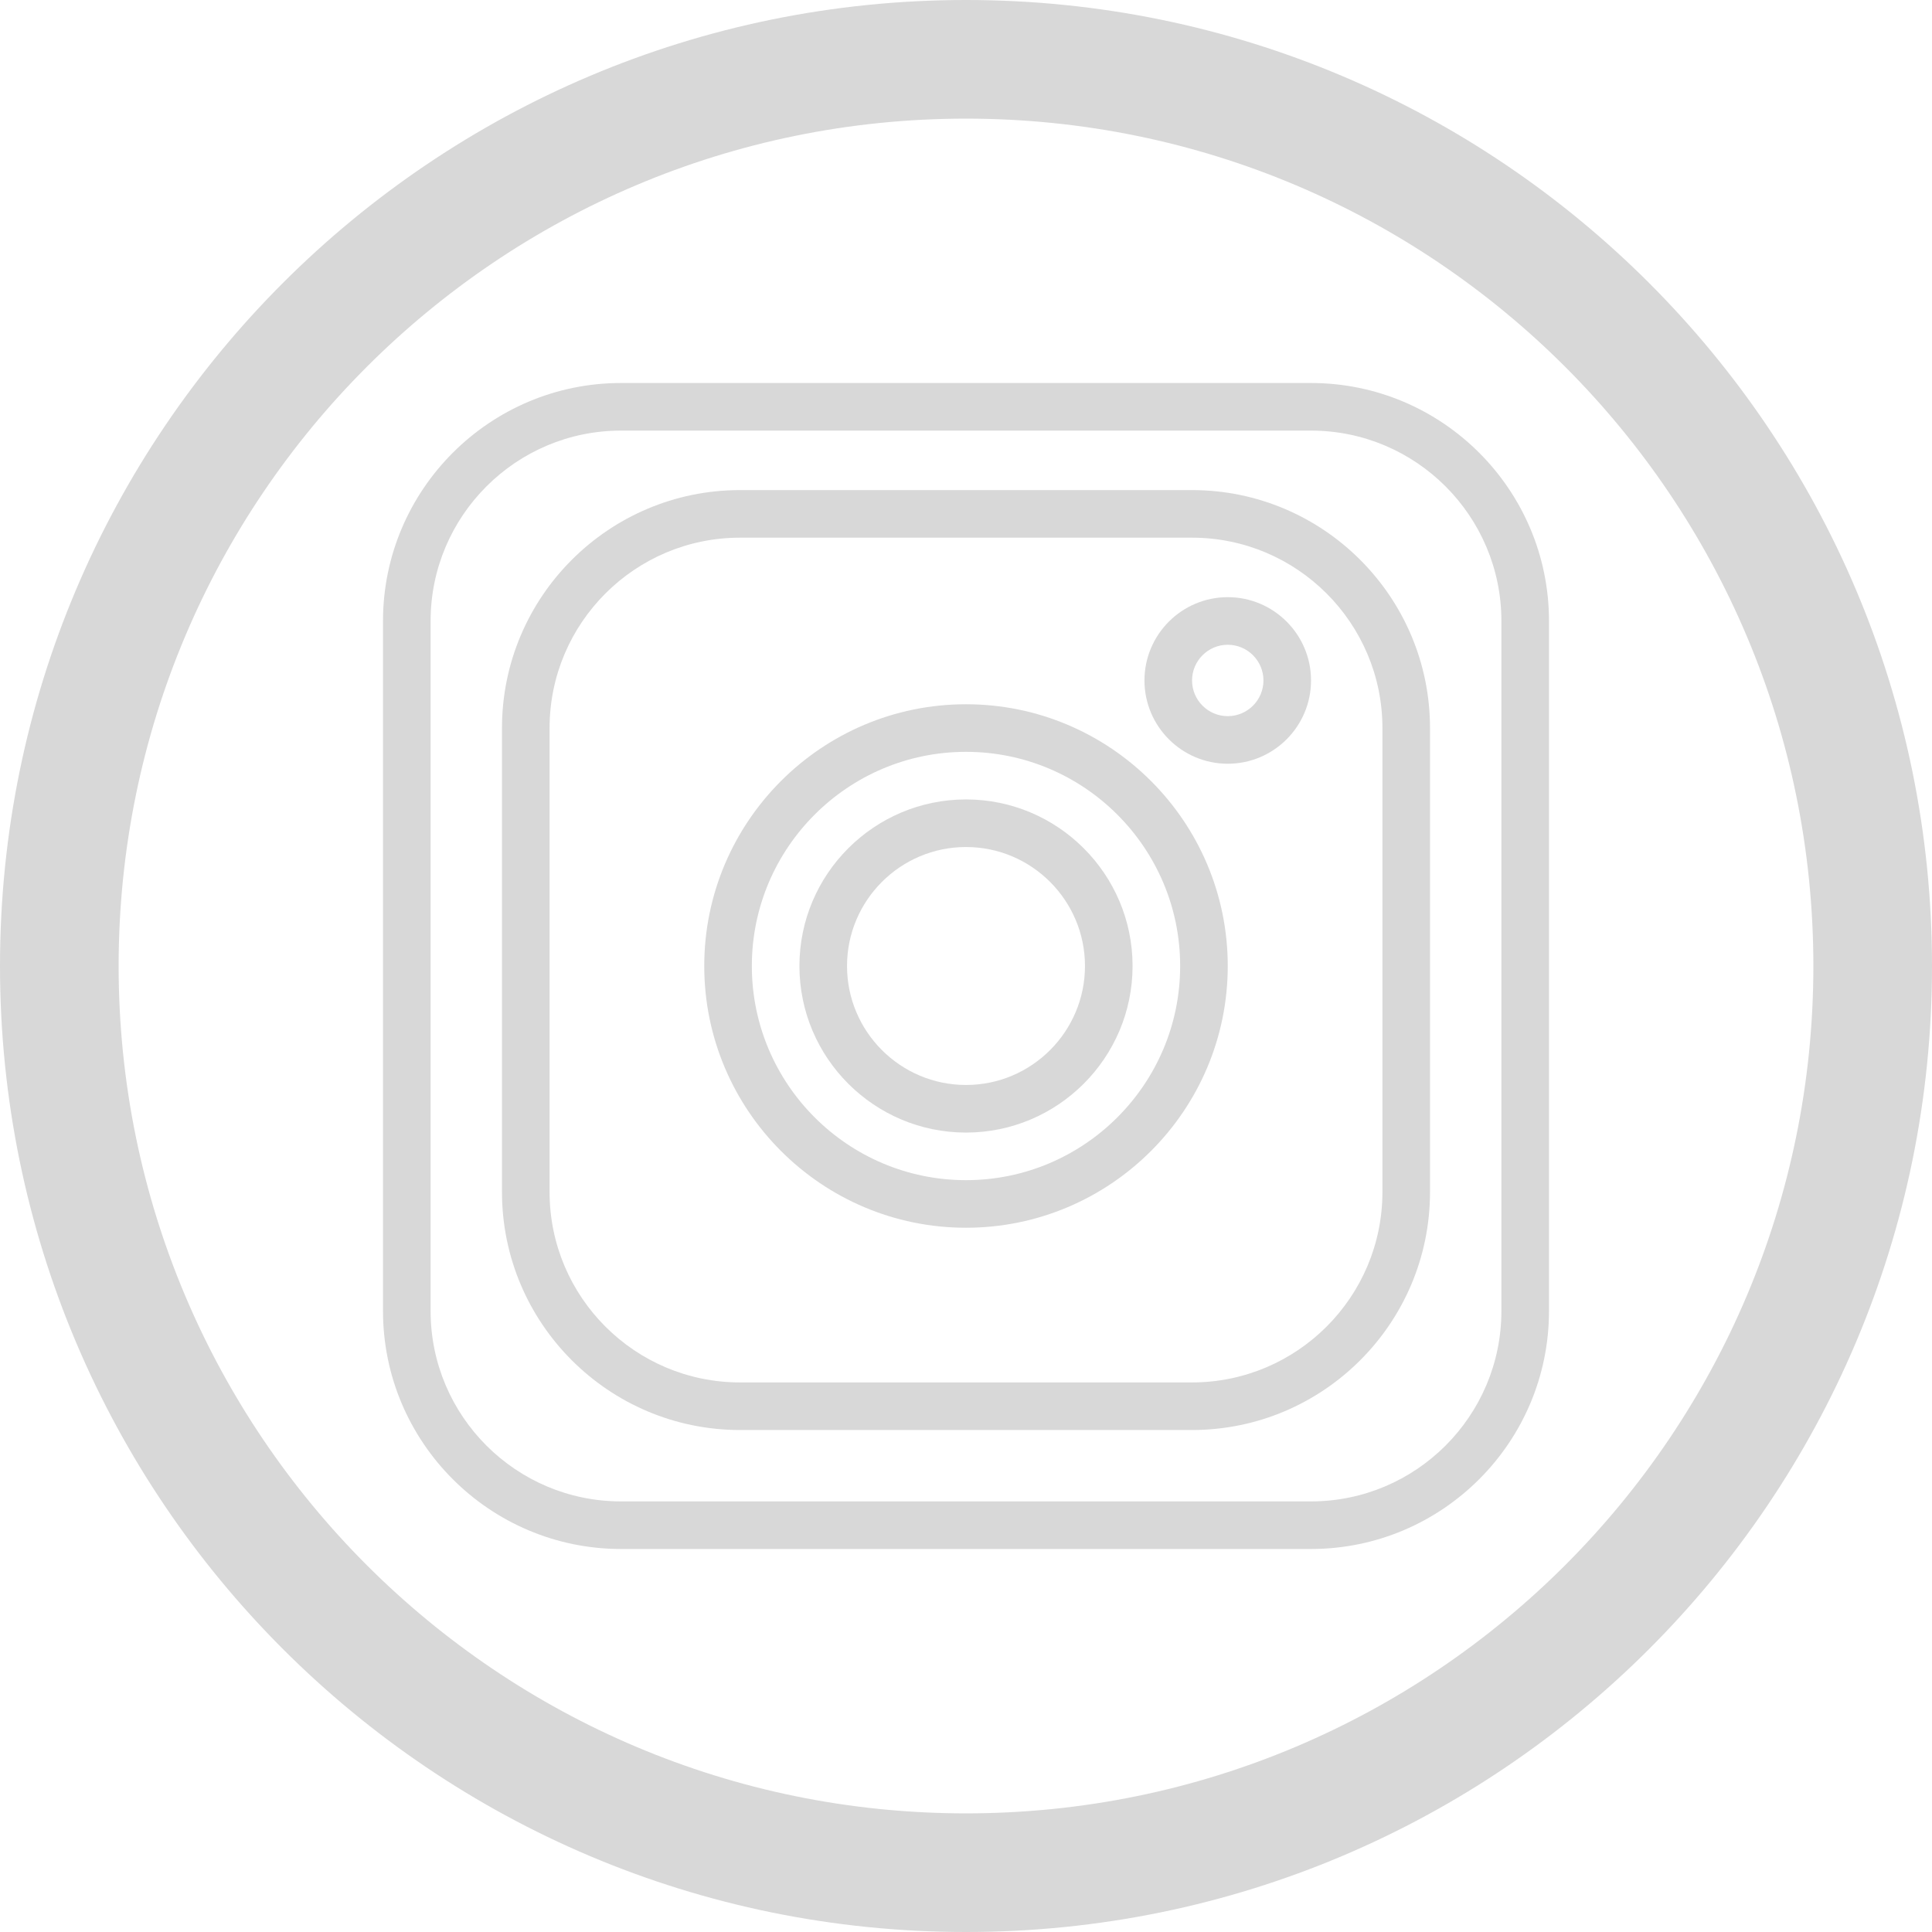 <?xml version="1.0" encoding="UTF-8" standalone="no"?>
<svg width="570px" height="570px" viewBox="0 0 570 570" version="1.1" xmlns="http://www.w3.org/2000/svg" xmlns:xlink="http://www.w3.org/1999/xlink">
    <!-- Generator: Sketch 3.8.3 (29802) - http://www.bohemiancoding.com/sketch -->
    <title>Instagram</title>
    <desc>Created with Sketch.</desc>
    <defs></defs>
    <g id="Page-1" stroke="none" stroke-width="1" fill="none" fill-rule="evenodd">
        <g id="Instagram" fill="#D8D8D8">
            <path d="M285,570 C442.401,570 570,442.401 570,285 C570,127.599 442.401,0 285,0 C127.599,0 0,127.599 0,285 C0,442.401 127.599,570 285,570 Z M285,535 C423.071,535 535,423.071 535,285 C535,146.929 423.071,35 285,35 C146.929,35 35,146.929 35,285 C35,423.071 146.929,535 285,535 Z" id="Combined-Shape"></path>
            <g id="instagram" transform="translate(113, 113)">
                <g id="Group">
                    <path d="M172,94.776 C129.418,94.776 94.776,129.418 94.776,172 C94.776,214.582 129.418,249.224 172,249.224 C214.582,249.224 249.224,214.582 249.224,172 C249.224,129.418 214.582,94.776 172,94.776 L172,94.776 Z M172,235.184 C137.161,235.184 108.816,206.839 108.816,172 C108.816,137.161 137.161,108.816 172,108.816 C206.839,108.816 235.184,137.161 235.184,172 C235.184,206.839 206.839,235.184 172,235.184 L172,235.184 Z" id="Shape"></path>
                    <path d="M249.224,63.184 C235.676,63.184 224.653,74.206 224.653,87.755 C224.653,101.304 235.676,112.327 249.224,112.327 C262.773,112.327 273.796,101.304 273.796,87.755 C273.796,74.206 262.773,63.184 249.224,63.184 L249.224,63.184 Z M249.224,98.286 C243.417,98.286 238.694,93.562 238.694,87.755 C238.694,81.949 243.417,77.224 249.224,77.224 C255.032,77.224 259.755,81.949 259.755,87.755 C259.755,93.562 255.032,98.286 249.224,98.286 L249.224,98.286 Z" id="Shape"></path>
                    <path d="M172,122.857 C144.903,122.857 122.857,144.903 122.857,172 C122.857,199.097 144.903,221.143 172,221.143 C199.097,221.143 221.143,199.097 221.143,172 C221.143,144.903 199.097,122.857 172,122.857 L172,122.857 Z M172,207.102 C152.645,207.102 136.898,191.355 136.898,172 C136.898,152.645 152.645,136.898 172,136.898 C191.355,136.898 207.102,152.645 207.102,172 C207.102,191.355 191.355,207.102 172,207.102 L172,207.102 Z" id="Shape"></path>
                    <path d="M238.694,31.592 L105.306,31.592 C66.596,31.592 35.102,63.085 35.102,101.796 L35.102,238.694 C35.102,277.404 66.596,308.898 105.306,308.898 L238.694,308.898 C277.405,308.898 308.898,277.404 308.898,238.694 L308.898,101.796 C308.898,63.085 277.405,31.592 238.694,31.592 L238.694,31.592 Z M294.857,238.694 C294.857,269.662 269.662,294.857 238.694,294.857 L105.306,294.857 C74.338,294.857 49.143,269.662 49.143,238.694 L49.143,101.796 C49.143,70.827 74.338,45.633 105.306,45.633 L238.694,45.633 C269.662,45.633 294.857,70.827 294.857,101.796 L294.857,238.694 L294.857,238.694 Z" id="Shape"></path>
                    <path d="M273.796,0 L70.204,0 C31.494,0 0,31.494 0,70.204 L0,273.796 C0,312.506 31.494,344 70.204,344 L273.796,344 C312.507,344 344,312.506 344,273.796 L344,70.204 C344,31.494 312.507,0 273.796,0 L273.796,0 Z M329.959,273.796 C329.959,304.764 304.764,329.959 273.796,329.959 L70.204,329.959 C39.236,329.959 14.041,304.764 14.041,273.796 L14.041,70.204 C14.041,39.236 39.236,14.041 70.204,14.041 L273.796,14.041 C304.764,14.041 329.959,39.236 329.959,70.204 L329.959,273.796 L329.959,273.796 Z" id="Shape"></path>
                </g>
            </g>
        </g>
    </g>
</svg>